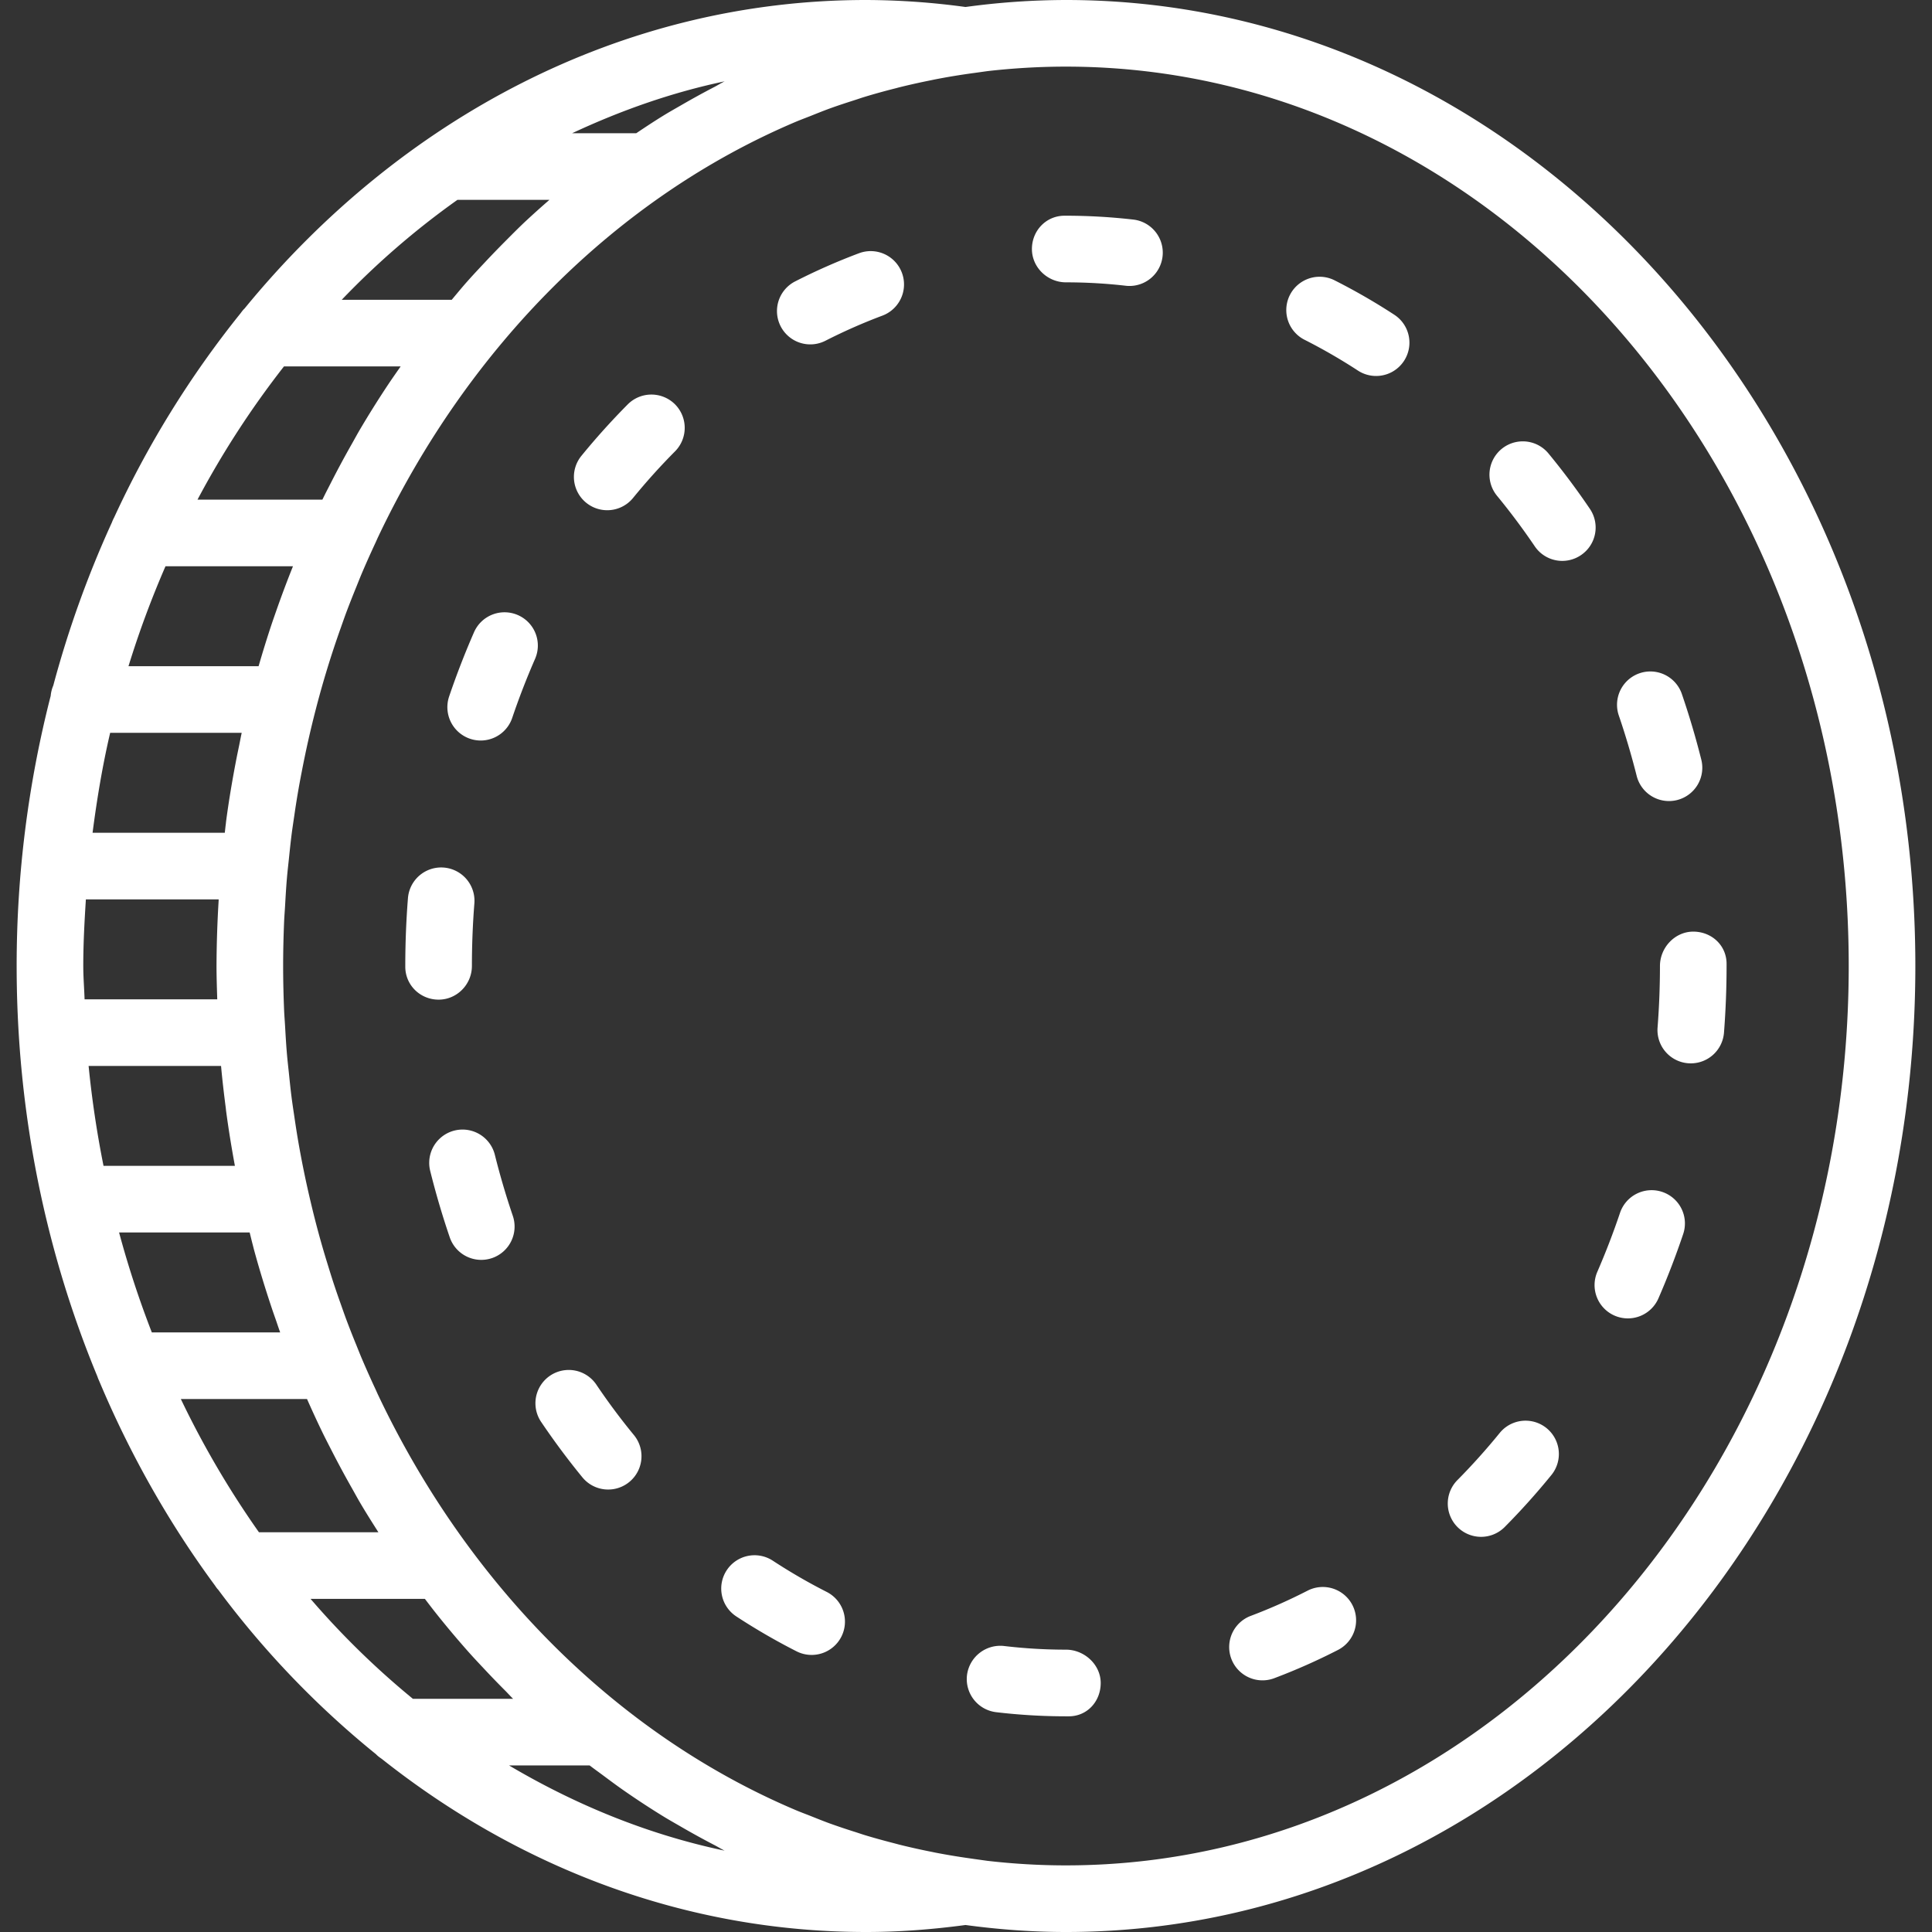 <svg xmlns="http://www.w3.org/2000/svg" viewBox="0 0 58 58" width="512" height="512"><rect x="0" y="0" width="58" height="58" fill="#333333" stroke="none"/><g fill="#FFF"><path d="M32 0a22.44 22.44 0 0 0-3.015.21A22.385 22.385 0 0 0 26 0C18.638 0 11.999 3.571 7.34 9.264c-.047.042-.081.092-.119.142a29.442 29.442 0 0 0-3.793 6.126 1.128 1.128 0 0 0-.068.15 31.21 31.21 0 0 0-1.76 4.897 1.002 1.002 0 0 0-.078.31A32.611 32.611 0 0 0 .5 29c0 4.404.872 8.579 2.423 12.321.014.04.027.078.046.116.93 2.218 2.1 4.28 3.473 6.145.035.048.064.099.107.14a27.258 27.258 0 0 0 4.74 4.942c.05.055.11.096.172.139C15.588 56.075 20.599 58 26 58c.972 0 1.953-.072 2.985-.21.99.134 1.994.21 3.015.21 14.061 0 25.5-13.009 25.5-29S46.061 0 32 0zM21.44 2.614c-.331.172-.658.352-.981.539-.181.105-.363.206-.541.316-.277.17-.548.35-.818.531h-1.925c1.462-.684 2.988-1.223 4.579-1.558-.107.053-.208.117-.314.172zM11.36 46H7.774a27.639 27.639 0 0 1-2.345-4h3.788c.157.354.318.705.487 1.051.073.149.149.296.225.444.205.402.417.797.638 1.186.082.145.161.292.246.436.176.299.361.591.547.883zM4.968 17h3.827c-.175.437-.341.879-.498 1.327-.043.124-.087.247-.129.371-.144.43-.278.864-.405 1.302H3.857c.318-1.031.69-2.031 1.111-3zM2.5 29c0-.674.036-1.338.078-2h3.987l-.002.048A34.06 34.06 0 0 0 6.5 29c0 .335.012.667.022 1H2.539c-.011-.334-.039-.663-.039-1zm4.136 3c.038.421.087.839.141 1.255l.01.092c.074.556.164 1.107.265 1.653H3.108a30.561 30.561 0 0 1-.448-3h3.976zm.62-10c-.026.118-.048.238-.072.356-.027.132-.055.263-.081.395-.122.627-.23 1.26-.315 1.902l-.01.092c-.012.085-.019.17-.03.255H2.779c.132-1.018.299-2.022.528-3h3.949zm.239 15c.031.122.06.246.092.367l.034.134c.165.609.35 1.208.548 1.8.042.125.086.247.129.371.037.11.074.22.113.328H4.558a29.312 29.312 0 0 1-.983-3h3.92zm3.317-24.116c-.084.143-.164.291-.246.436a29.27 29.27 0 0 0-.638 1.186c-.075.148-.152.294-.225.444l-.025.05H5.929a27.214 27.214 0 0 1 2.596-4h3.503c-.122.175-.245.349-.364.527-.295.443-.579.895-.852 1.357zM13.732 6h2.762a27 27 0 0 0-.737.662c-.201.19-.396.387-.592.584-.198.199-.394.401-.586.606-.185.197-.37.393-.55.596-.16.18-.313.367-.468.552h-3.302a24.189 24.189 0 0 1 3.473-3zM9.324 48h3.432c.113.148.225.296.341.441.302.38.613.75.932 1.111.179.203.365.399.55.596.193.206.389.408.588.607.08.08.156.166.237.245h-3.008a24.772 24.772 0 0 1-3.072-3zm12.429 7.558c-2.293-.483-4.46-1.369-6.47-2.558h2.419c.128.099.26.192.389.288.207.154.414.309.625.456.393.274.794.537 1.201.787.178.109.36.211.541.316.323.187.65.367.981.539.107.055.208.119.314.172zM32 56c-.795 0-1.58-.047-2.354-.136l-.387-.054-.16-.023a20.436 20.436 0 0 1-1.029-.172l-.085-.018a20.022 20.022 0 0 1-.984-.219l-.147-.039c-.303-.078-.605-.16-.903-.251-.091-.028-.182-.06-.273-.089a19.923 19.923 0 0 1-.76-.255c-.204-.074-.405-.156-.606-.236-.137-.054-.276-.105-.411-.162-5.377-2.275-9.836-6.748-12.549-12.466-.025-.052-.048-.107-.072-.159a29.664 29.664 0 0 1-.421-.943c-.054-.127-.104-.256-.156-.384a27.074 27.074 0 0 1-.295-.749c-.061-.162-.118-.327-.176-.491a25.158 25.158 0 0 1-.23-.67c-.06-.184-.117-.37-.174-.555a27.345 27.345 0 0 1-.504-1.857 29.832 29.832 0 0 1-.381-1.867 28.857 28.857 0 0 1-.104-.666c-.03-.202-.061-.403-.087-.607-.031-.24-.055-.483-.08-.725-.02-.189-.042-.377-.058-.567-.024-.278-.04-.558-.056-.839-.009-.158-.022-.314-.029-.472-.018-.44-.029-.883-.029-1.329s.011-.889.029-1.33c.007-.158.02-.315.029-.472.016-.28.032-.561.056-.839.016-.19.038-.378.058-.567.025-.242.05-.484.08-.725.026-.203.057-.405.087-.607a24.854 24.854 0 0 1 .218-1.283 29.832 29.832 0 0 1 .423-1.881 28.492 28.492 0 0 1 .752-2.453c.058-.164.115-.328.176-.49.095-.252.194-.501.295-.749.052-.128.102-.257.156-.384.135-.318.276-.632.421-.943.025-.053.047-.107.072-.159 2.713-5.718 7.172-10.19 12.549-12.466.136-.057.274-.108.411-.162.201-.08.402-.162.606-.236.251-.091.505-.173.76-.255.091-.029.181-.061.273-.089.298-.091.6-.174.903-.251.048-.011.097-.026.146-.038.325-.081.653-.153.984-.219l.085-.018a20.436 20.436 0 0 1 1.189-.195l.387-.054C30.42 2.047 31.205 2 32 2c12.958 0 23.5 12.112 23.5 27S44.958 56 32 56z"/><path d="M14.167 29c0-.629.025-1.261.074-1.879a1 1 0 0 0-1.994-.158c-.053.669-.08 1.355-.08 2.037v.021c0 .552.448.989 1 .989s1-.458 1-1.01zM49.134 23.292a1 1 0 1 0 1.94-.488 24.511 24.511 0 0 0-.587-1.98 1 1 0 0 0-1.892.648c.203.593.384 1.206.539 1.82zM45.022 43.019c-.4.492-.823.963-1.257 1.402a1 1 0 1 0 1.42 1.408c.481-.485.948-1.006 1.389-1.548a1 1 0 1 0-1.552-1.262zM14.856 34.669a1 1 0 1 0-1.941.483c.166.667.362 1.334.583 1.982a1 1 0 1 0 1.893-.645 22.915 22.915 0 0 1-.535-1.82zM41.858 9.449a18.784 18.784 0 0 0-1.812-1.043 1 1 0 0 0-.901 1.785c.553.279 1.098.593 1.621.934a1 1 0 0 0 1.092-1.676zM39.254 47.753c-.556.285-1.13.54-1.706.757a.999.999 0 1 0 .706 1.871 18.466 18.466 0 0 0 1.914-.849 1 1 0 1 0-.914-1.779zM47.73 15.277a22.055 22.055 0 0 0-1.243-1.663 1 1 0 1 0-1.544 1.272c.396.481.776.99 1.13 1.512a.997.997 0 0 0 1.389.267.998.998 0 0 0 .268-1.388zM50.833 27.968c-.552 0-1 .48-1 1.032 0 .613-.024 1.232-.071 1.838a1 1 0 1 0 1.994.154c.051-.658.077-1.328.077-1.993v-.065c0-.551-.447-.966-1-.966zM49.901 35.782a1.001 1.001 0 0 0-1.267.629 22.431 22.431 0 0 1-.681 1.769 1 1 0 1 0 1.834.798c.273-.627.523-1.277.743-1.93a.998.998 0 0 0-.629-1.266zM34.049 6.595A17.767 17.767 0 0 0 32 6.476h-.042c-.552 0-.979.448-.979 1s.469 1 1.021 1c.605 0 1.217.035 1.819.105a1 1 0 0 0 .23-1.986zM17.903 41.568a.999.999 0 1 0-1.658 1.118c.388.575.805 1.135 1.239 1.665a1 1 0 1 0 1.547-1.269c-.395-.48-.775-.99-1.128-1.514zM15.547 18.465a1 1 0 0 0-1.317.516 24.607 24.607 0 0 0-.747 1.928 1.002 1.002 0 0 0 .947 1.322 1 1 0 0 0 .947-.679c.202-.597.433-1.192.685-1.77a.998.998 0 0 0-.515-1.317zM32 49.524a15.72 15.72 0 0 1-1.858-.11 1.008 1.008 0 0 0-1.112.875 1.001 1.001 0 0 0 .875 1.112c.69.082 1.396.124 2.096.124h.086c.552 0 .957-.448.957-1s-.492-1.001-1.044-1.001zM18.846 12.139c-.481.485-.95 1.004-1.391 1.545a1 1 0 1 0 1.549 1.266 19.26 19.26 0 0 1 1.261-1.4 1.002 1.002 0 0 0-.004-1.415 1.003 1.003 0 0 0-1.415.004zM25.789 7.602c-.648.243-1.293.527-1.916.845a1 1 0 1 0 .908 1.782 16.657 16.657 0 0 1 1.708-.753 1 1 0 0 0-.7-1.874zM24.819 47.791a17.071 17.071 0 0 1-1.619-.938 1 1 0 1 0-1.096 1.673c.585.383 1.194.736 1.809 1.048a1.001 1.001 0 0 0 1.345-.439 1 1 0 0 0-.439-1.344z"/></g></svg>